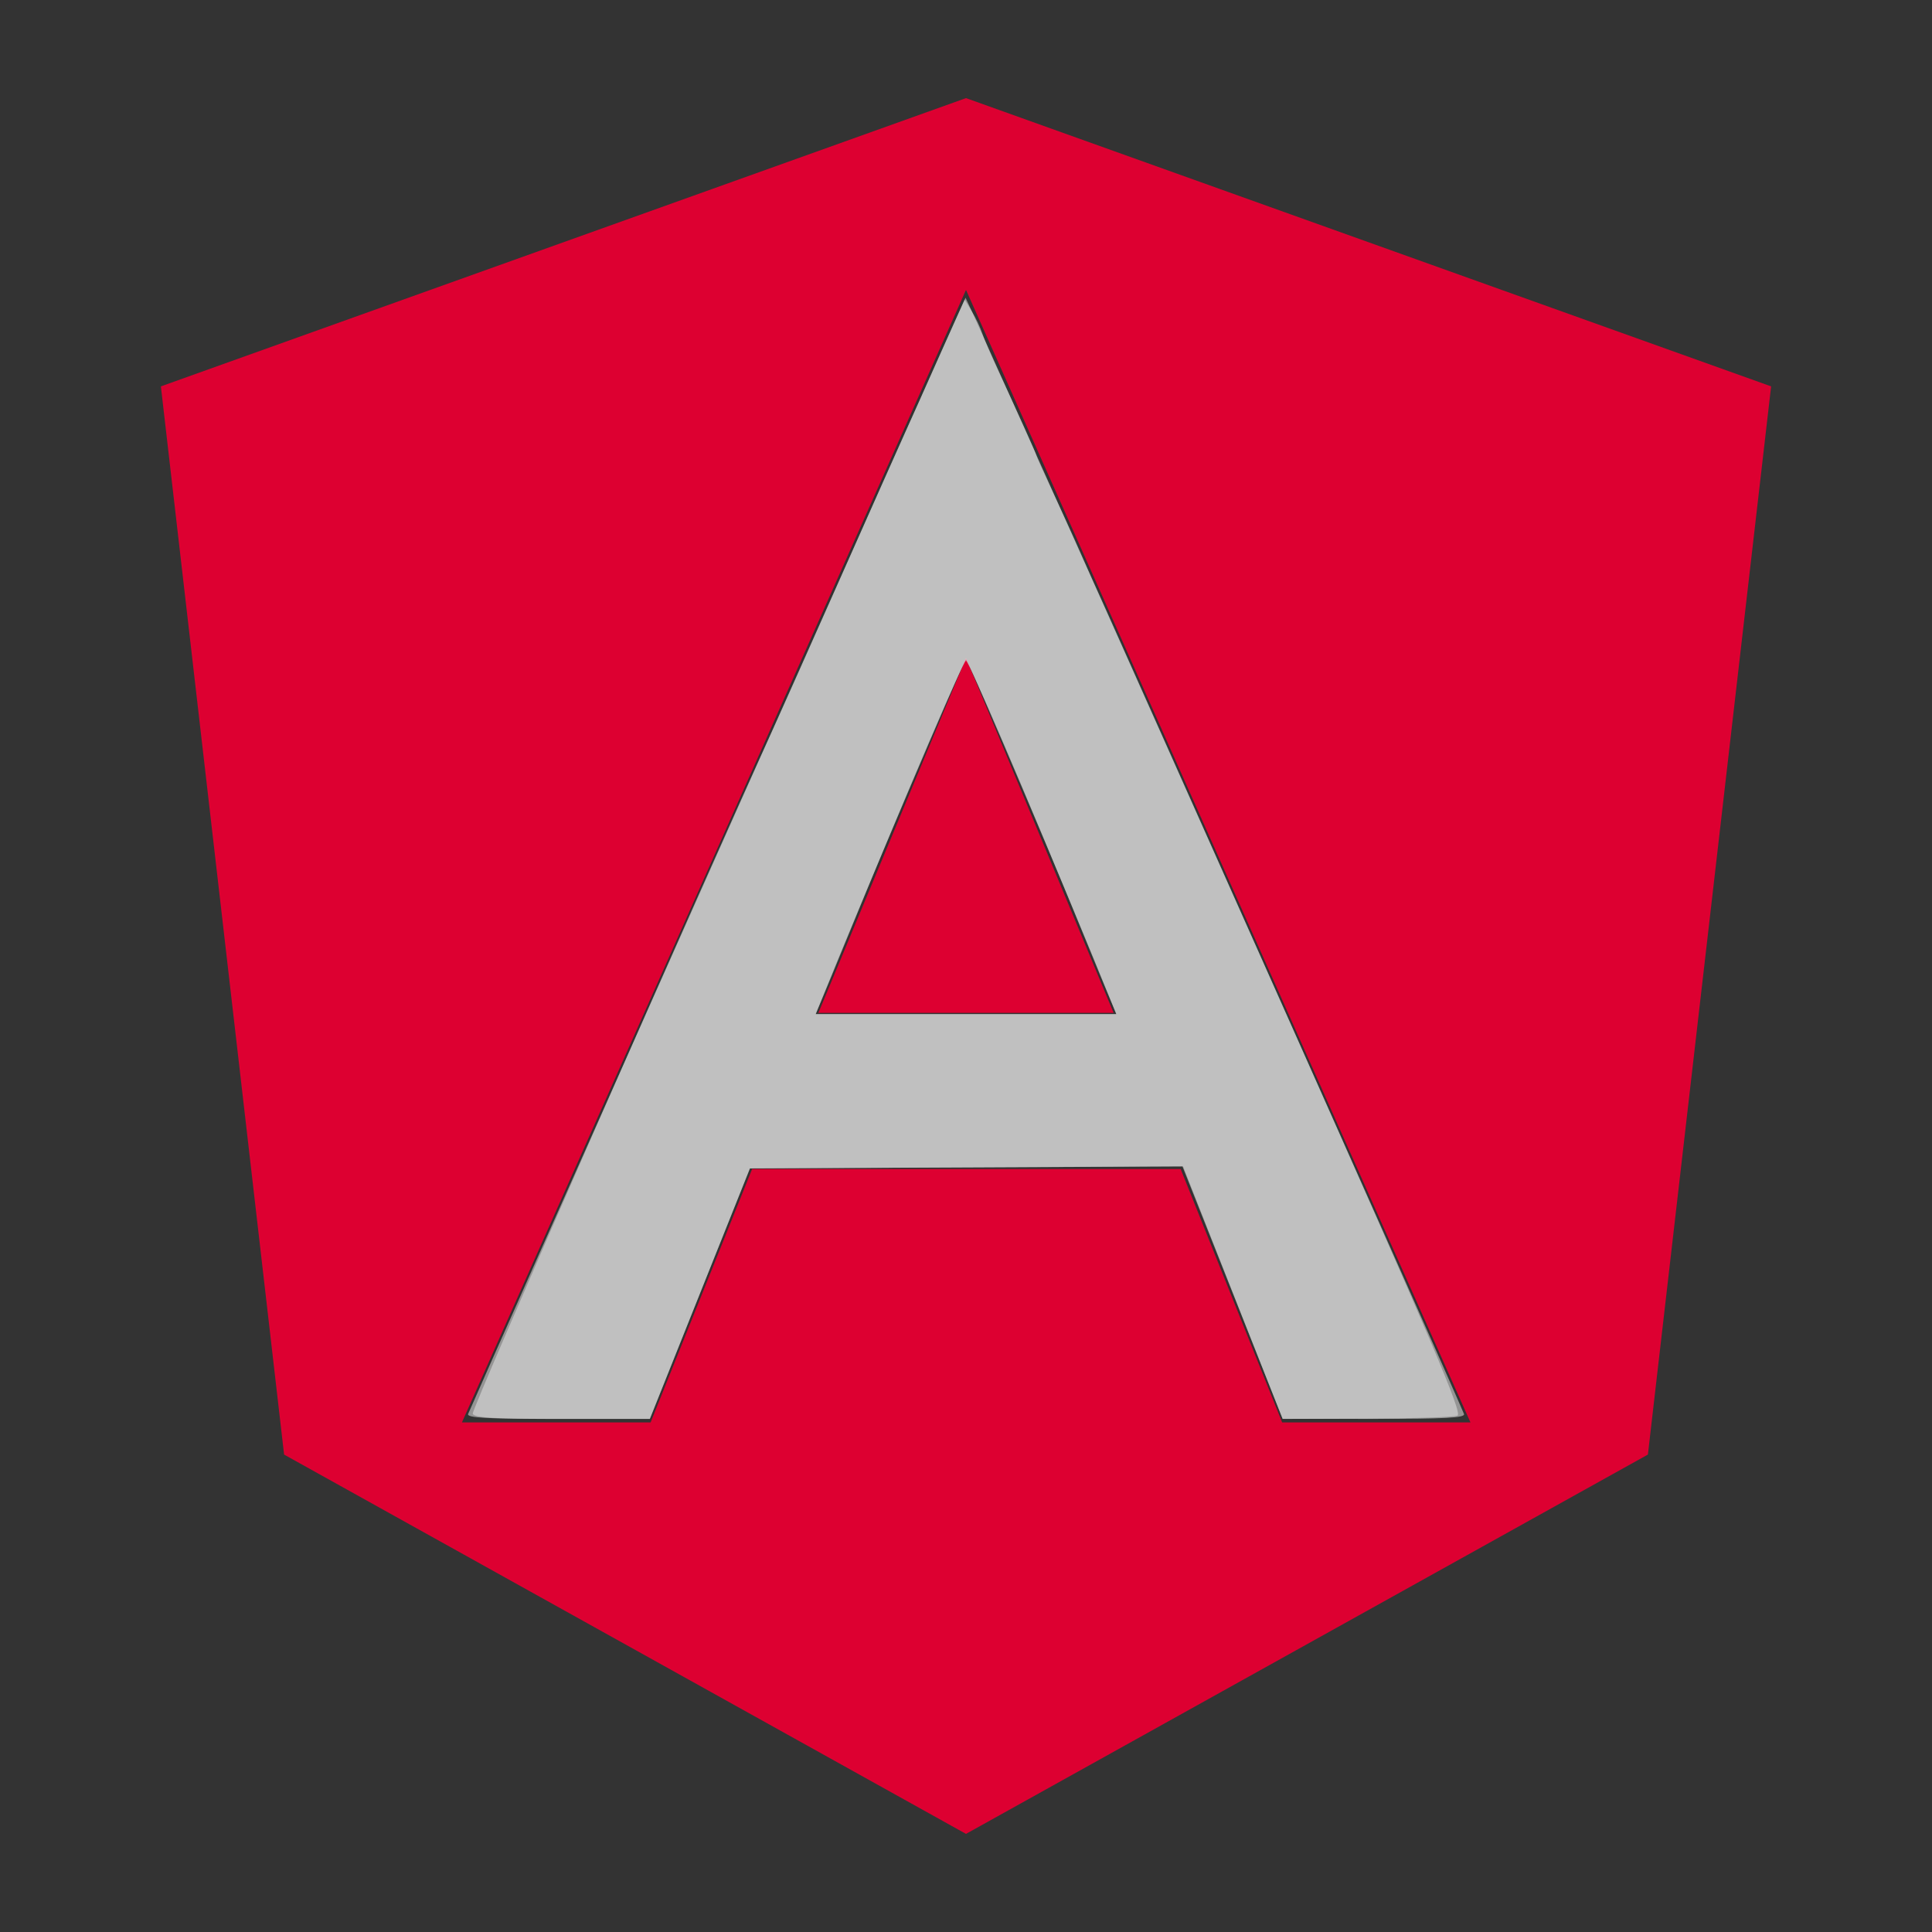 <?xml version="1.0" encoding="UTF-8" standalone="no"?>
<svg
   xmlns:dc="http://purl.org/dc/elements/1.1/"
   xmlns:cc="http://creativecommons.org/ns#"
   xmlns:rdf="http://www.w3.org/1999/02/22-rdf-syntax-ns#"
   xmlns:svg="http://www.w3.org/2000/svg"
   xmlns="http://www.w3.org/2000/svg"
   xmlns:sodipodi="http://sodipodi.sourceforge.net/DTD/sodipodi-0.dtd"
   xmlns:inkscape="http://www.inkscape.org/namespaces/inkscape"
   inkscape:version="1.0 (4035a4f, 2020-05-01)"
   sodipodi:docname="iconfinder_21_Angular_logo_logos_4373284.svg"
   id="svg16"
   xml:space="preserve"
   width="512px"
   viewBox="0 0 512 512"
   version="1.1"
   style="enable-background:new 0 0 512 512;"
   height="512px"><rect x="0" y="0" width="512" height="512" fill="#333333" stroke="none"/><defs
     id="defs20" /><sodipodi:namedview
     inkscape:current-layer="svg16"
     inkscape:window-maximized="0"
     inkscape:window-y="0"
     inkscape:window-x="0"
     inkscape:cy="256"
     inkscape:cx="256"
     inkscape:zoom="0.94140625"
     showgrid="false"
     id="namedview18"
     inkscape:window-height="800"
     inkscape:window-width="1280"
     inkscape:pageshadow="2"
     inkscape:pageopacity="0"
     guidetolerance="10"
     gridtolerance="10"
     objecttolerance="10"
     borderopacity="1"
     bordercolor="#666666"
     pagecolor="#ffffff" /><g
     id="_x32_1-angular"><g
       id="g12"><path
         id="path10"
         style="fill:#DD0031;"
         d="M216.879,268.426h78.241L256,174.372L216.879,268.426L216.879,268.426z M256,26.001L42.635,102.395    l32.652,283.081L256,485.999l180.712-100.523l32.653-283.081L256,26.001z M389.688,376.957h-49.904l-26.9-67.153H199.321    l-26.903,67.153h-50.003L256,76.827L389.688,376.957z" /></g></g><g
     id="Layer_1" /><path
     id="path28"
     d="m 124.063,374.705 c 1.419,-3.494 131.568,-295.553 131.816,-295.801 0.223,-0.223 130.051,290.521 132.086,295.801 0.4,1.039 -4.776,1.325 -23.768,1.317 l -24.28,-0.011 -13.278,-33.447 -13.278,-33.447 -57.311,0.263 -57.311,0.263 -13.265,33.195 -13.265,33.195 H 147.867 c -19.054,0 -24.226,-0.288 -23.803,-1.328 z m 170.158,-109.942 c -9.547,-23.828 -37.652,-90.025 -38.221,-90.025 -0.569,0 -28.674,66.197 -38.221,90.025 l -1.596,3.983 H 256 295.817 Z"
     style="opacity:0.5;fill:#f9f9f9;stroke-width:1.062" /><path
     id="path36"
     d="m 125.278,374.649 c -0.408,-1.062 60.612,-140.118 80.265,-182.915 1.878,-4.09 9.76,-21.776 17.516,-39.303 7.756,-17.527 15.299,-34.496 16.764,-37.71 2.529,-5.55 5.06,-11.204 9.273,-20.714 1.035,-2.337 2.933,-6.581 4.216,-9.43 l 2.334,-5.181 1.903,3.13 c 1.047,1.721 2.27,4.292 2.718,5.712 0.448,1.42 2.373,5.929 4.277,10.018 5.682,12.203 10.045,21.898 10.045,22.318 0,0.217 1.858,4.366 4.128,9.22 2.27,4.854 5.084,10.977 6.252,13.606 1.169,2.629 3.186,7.17 4.482,10.091 1.297,2.921 3.035,6.773 3.863,8.56 0.828,1.787 22.455,50.304 48.061,107.817 38.656,86.826 46.267,104.691 44.855,105.291 -0.935,0.397 -11.738,0.755 -24.007,0.796 l -22.307,0.074 -13.199,-33.469 -13.199,-33.469 -57.39,0.275 -57.39,0.275 -13.265,33.195 -13.265,33.195 h -23.2 c -18.085,0 -23.317,-0.305 -23.731,-1.384 z M 294.173,264.763 c -0.929,-2.191 -4.03,-9.72 -6.891,-16.73 C 271.949,210.459 256.787,175.118 256,175.118 c -0.784,0 -15.475,34.266 -31.261,72.915 -2.864,7.011 -5.97,14.539 -6.904,16.73 l -1.697,3.983 H 256 295.863 Z"
     style="opacity:0.5;fill:#ececec;stroke-width:1.062" /></svg>
